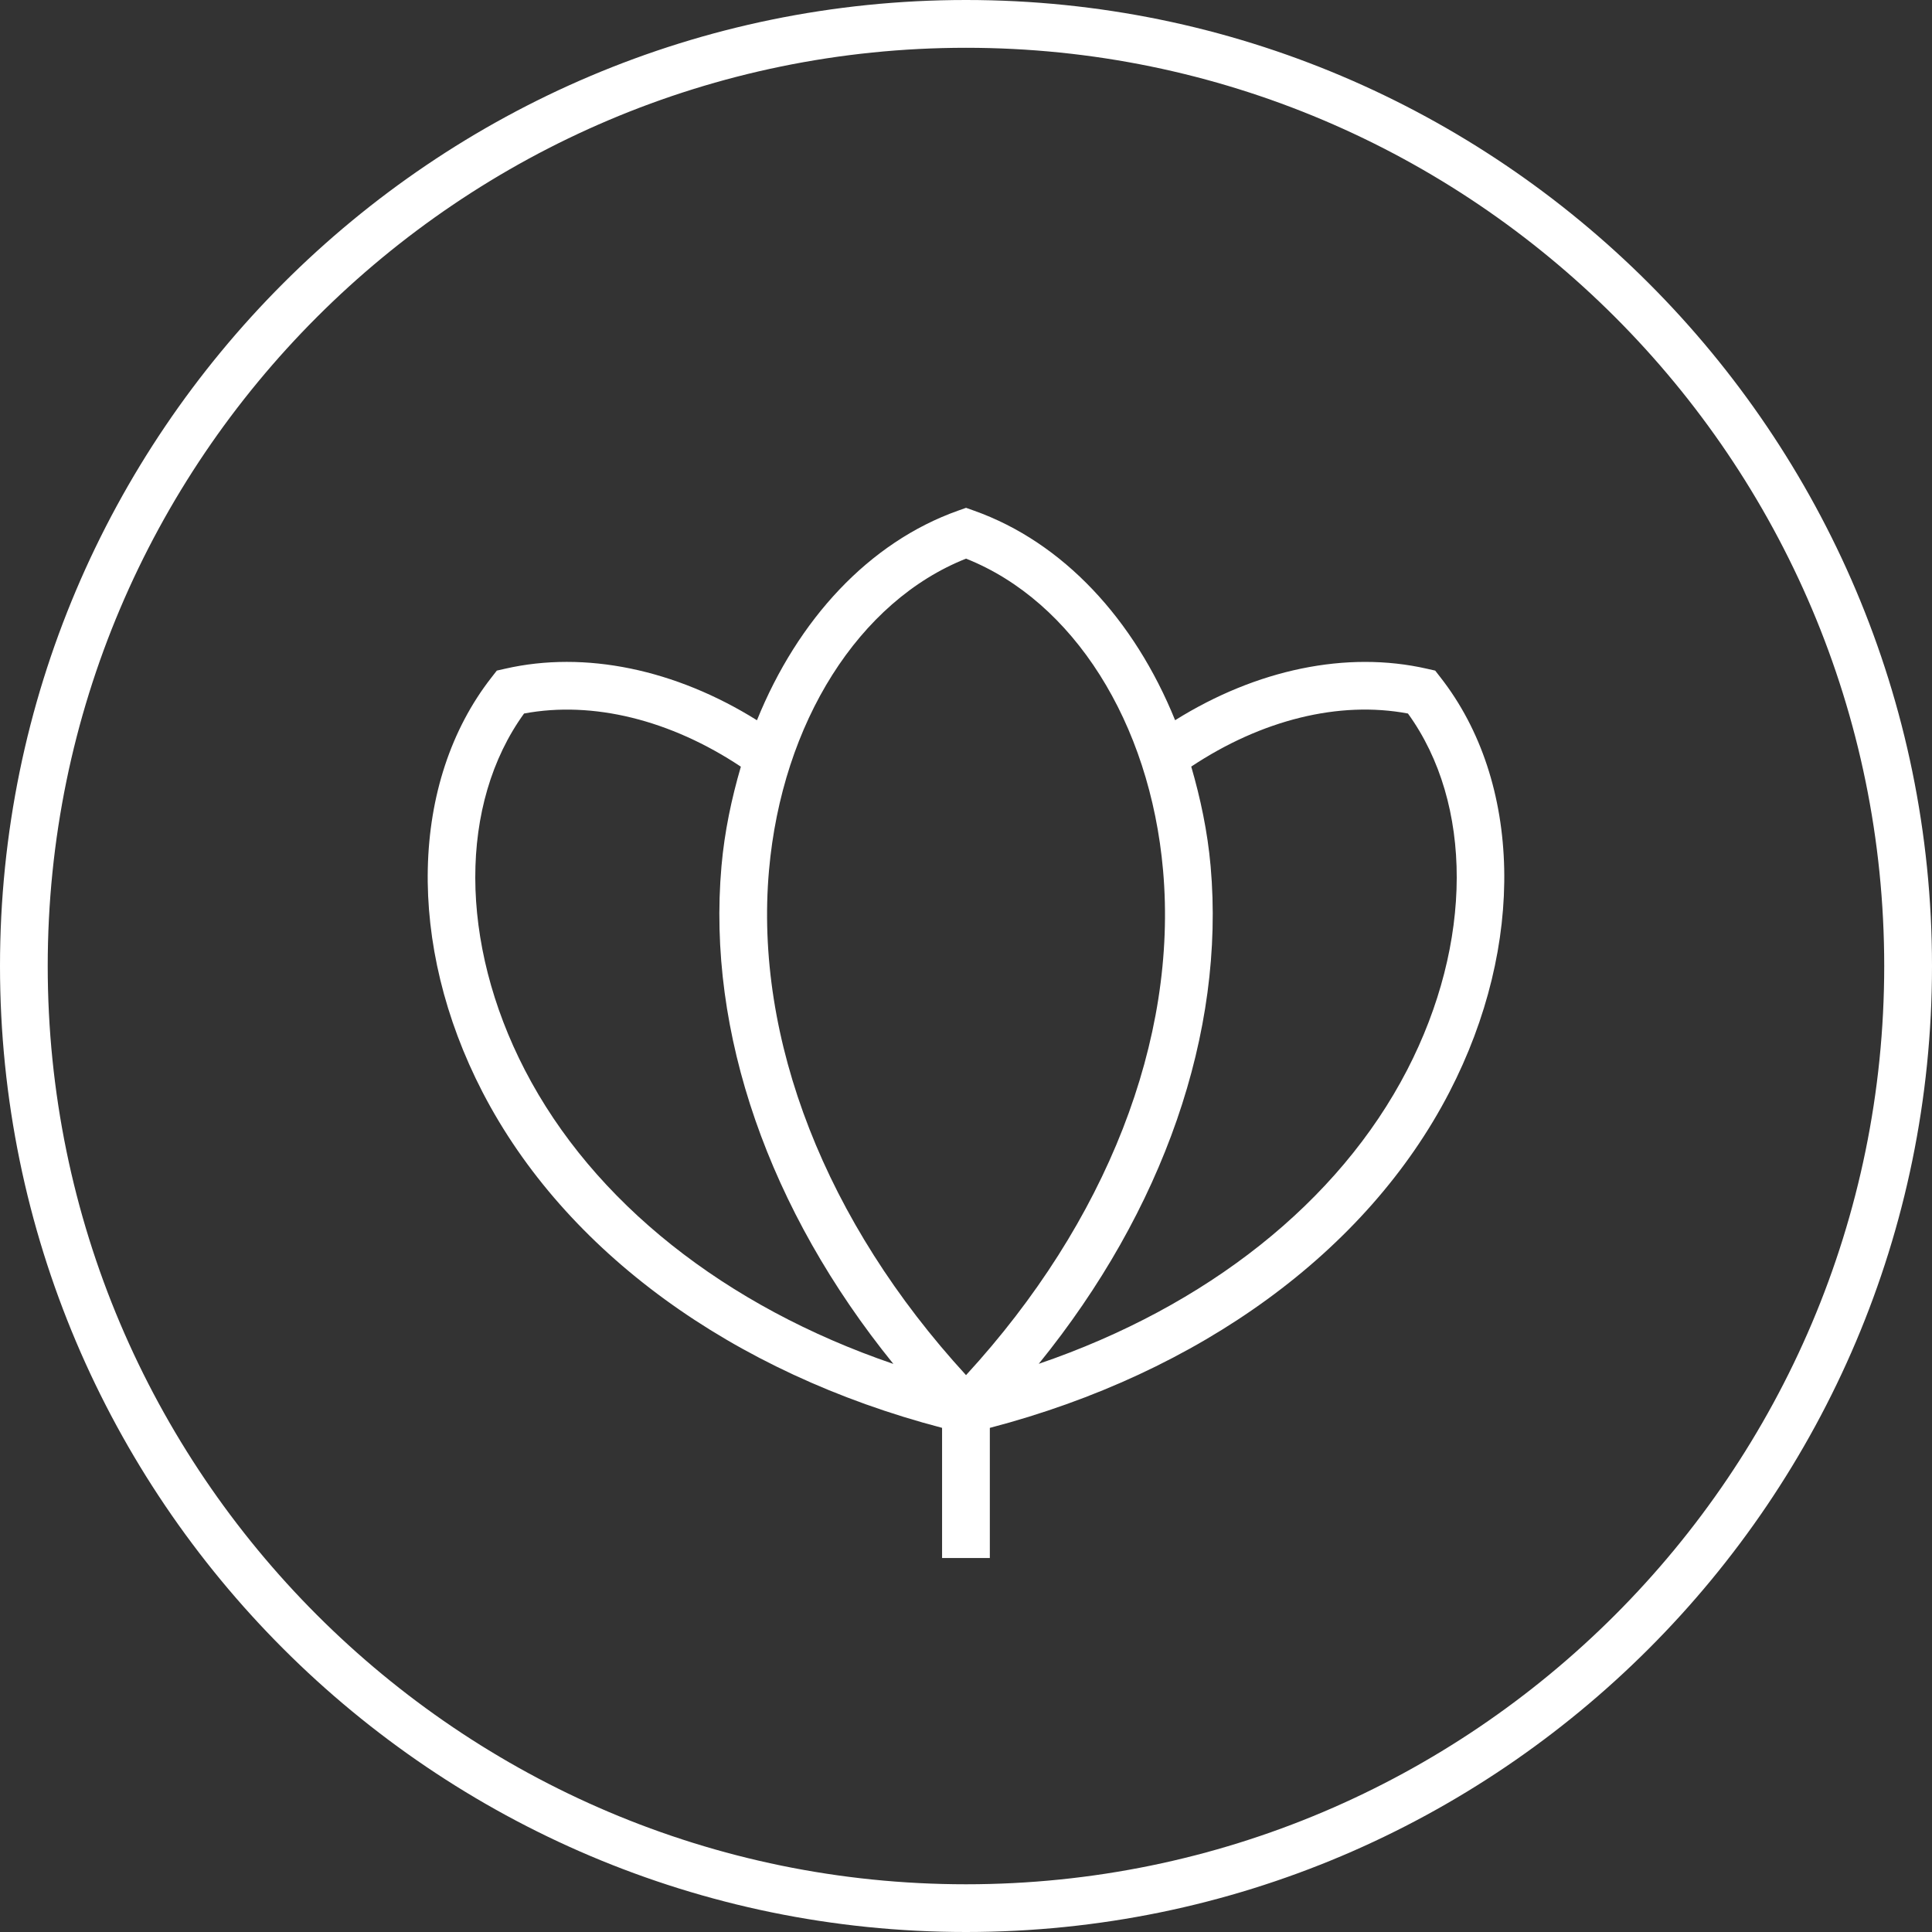 <?xml version="1.0" encoding="UTF-8"?>
<svg width="60px" height="60px" viewBox="0 0 60 60" version="1.1" xmlns="http://www.w3.org/2000/svg" xmlns:xlink="http://www.w3.org/1999/xlink">
    <rect x="0" y="0" width="60" height="60" fill="#333333" stroke="none"/>
    <title>icon</title>
    <defs>
        <path d="M43.697,33.236 C41.575,37.335 37.478,40.573 32.259,42.355 C36.125,37.589 38.053,32.072 37.597,26.901 C37.501,25.82 37.281,24.792 36.995,23.807 C39.176,22.358 41.587,21.756 43.725,22.159 C45.751,24.959 45.749,29.271 43.697,33.236 L43.697,33.236 Z M16.303,33.236 C14.251,29.271 14.25,24.959 16.275,22.159 C18.413,21.758 20.827,22.359 23.008,23.81 C22.721,24.794 22.501,25.82 22.406,26.901 C21.95,32.069 23.88,37.589 27.745,42.358 C22.525,40.575 18.424,37.336 16.303,33.236 L16.303,33.236 Z M30.001,17.349 C33.324,18.667 35.715,22.432 36.12,27.03 C36.583,32.283 34.36,37.958 30.001,42.706 C25.644,37.956 23.42,32.281 23.882,27.03 C24.289,22.432 26.678,18.668 30.001,17.349 L30.001,17.349 Z M30,0 C46.542,0 60,13.458 60,30 C60,46.542 46.542,60 30,60 C13.458,60 0,46.542 0,30 C0,13.458 13.458,0 30,0 Z M30,1.484 C14.275,1.484 1.482,14.275 1.482,30 C1.482,45.725 14.275,58.518 30,58.518 C45.725,58.518 58.516,45.725 58.516,30 C58.516,14.275 45.725,1.484 30,1.484 Z M30.001,15.771 L30.249,15.859 C33.015,16.841 35.227,19.239 36.494,22.367 C39.021,20.788 41.825,20.2 44.314,20.768 L44.314,20.768 L44.571,20.826 L44.733,21.034 C47.273,24.279 47.383,29.337 45.012,33.918 C42.449,38.871 37.26,42.637 30.74,44.344 L30.74,44.344 L30.74,48.385 L29.257,48.385 L29.257,44.343 C22.738,42.636 17.55,38.87 14.986,33.918 C12.617,29.337 12.727,24.279 15.267,21.034 L15.267,21.034 L15.429,20.826 L15.686,20.768 C18.171,20.199 20.979,20.788 23.508,22.368 C24.775,19.24 26.986,16.842 29.753,15.859 L29.753,15.859 L30.001,15.771 Z" id="path-1"></path>
    </defs>
    <g id="views" stroke="none" stroke-width="1" fill="none" fill-rule="evenodd">
        <g id="3.-icons/seal/bloque2/floral" transform="translate(-2, -2)">
            <g id="elements" transform="translate(2, 2)">
                <mask id="mask-2" fill="white">
                    <use xlink:href="#path-1"></use>
                </mask>
                <use id="icon" fill="#FFFFFF" xlink:href="#path-1"></use>
            </g>
        </g>
    </g>
</svg>